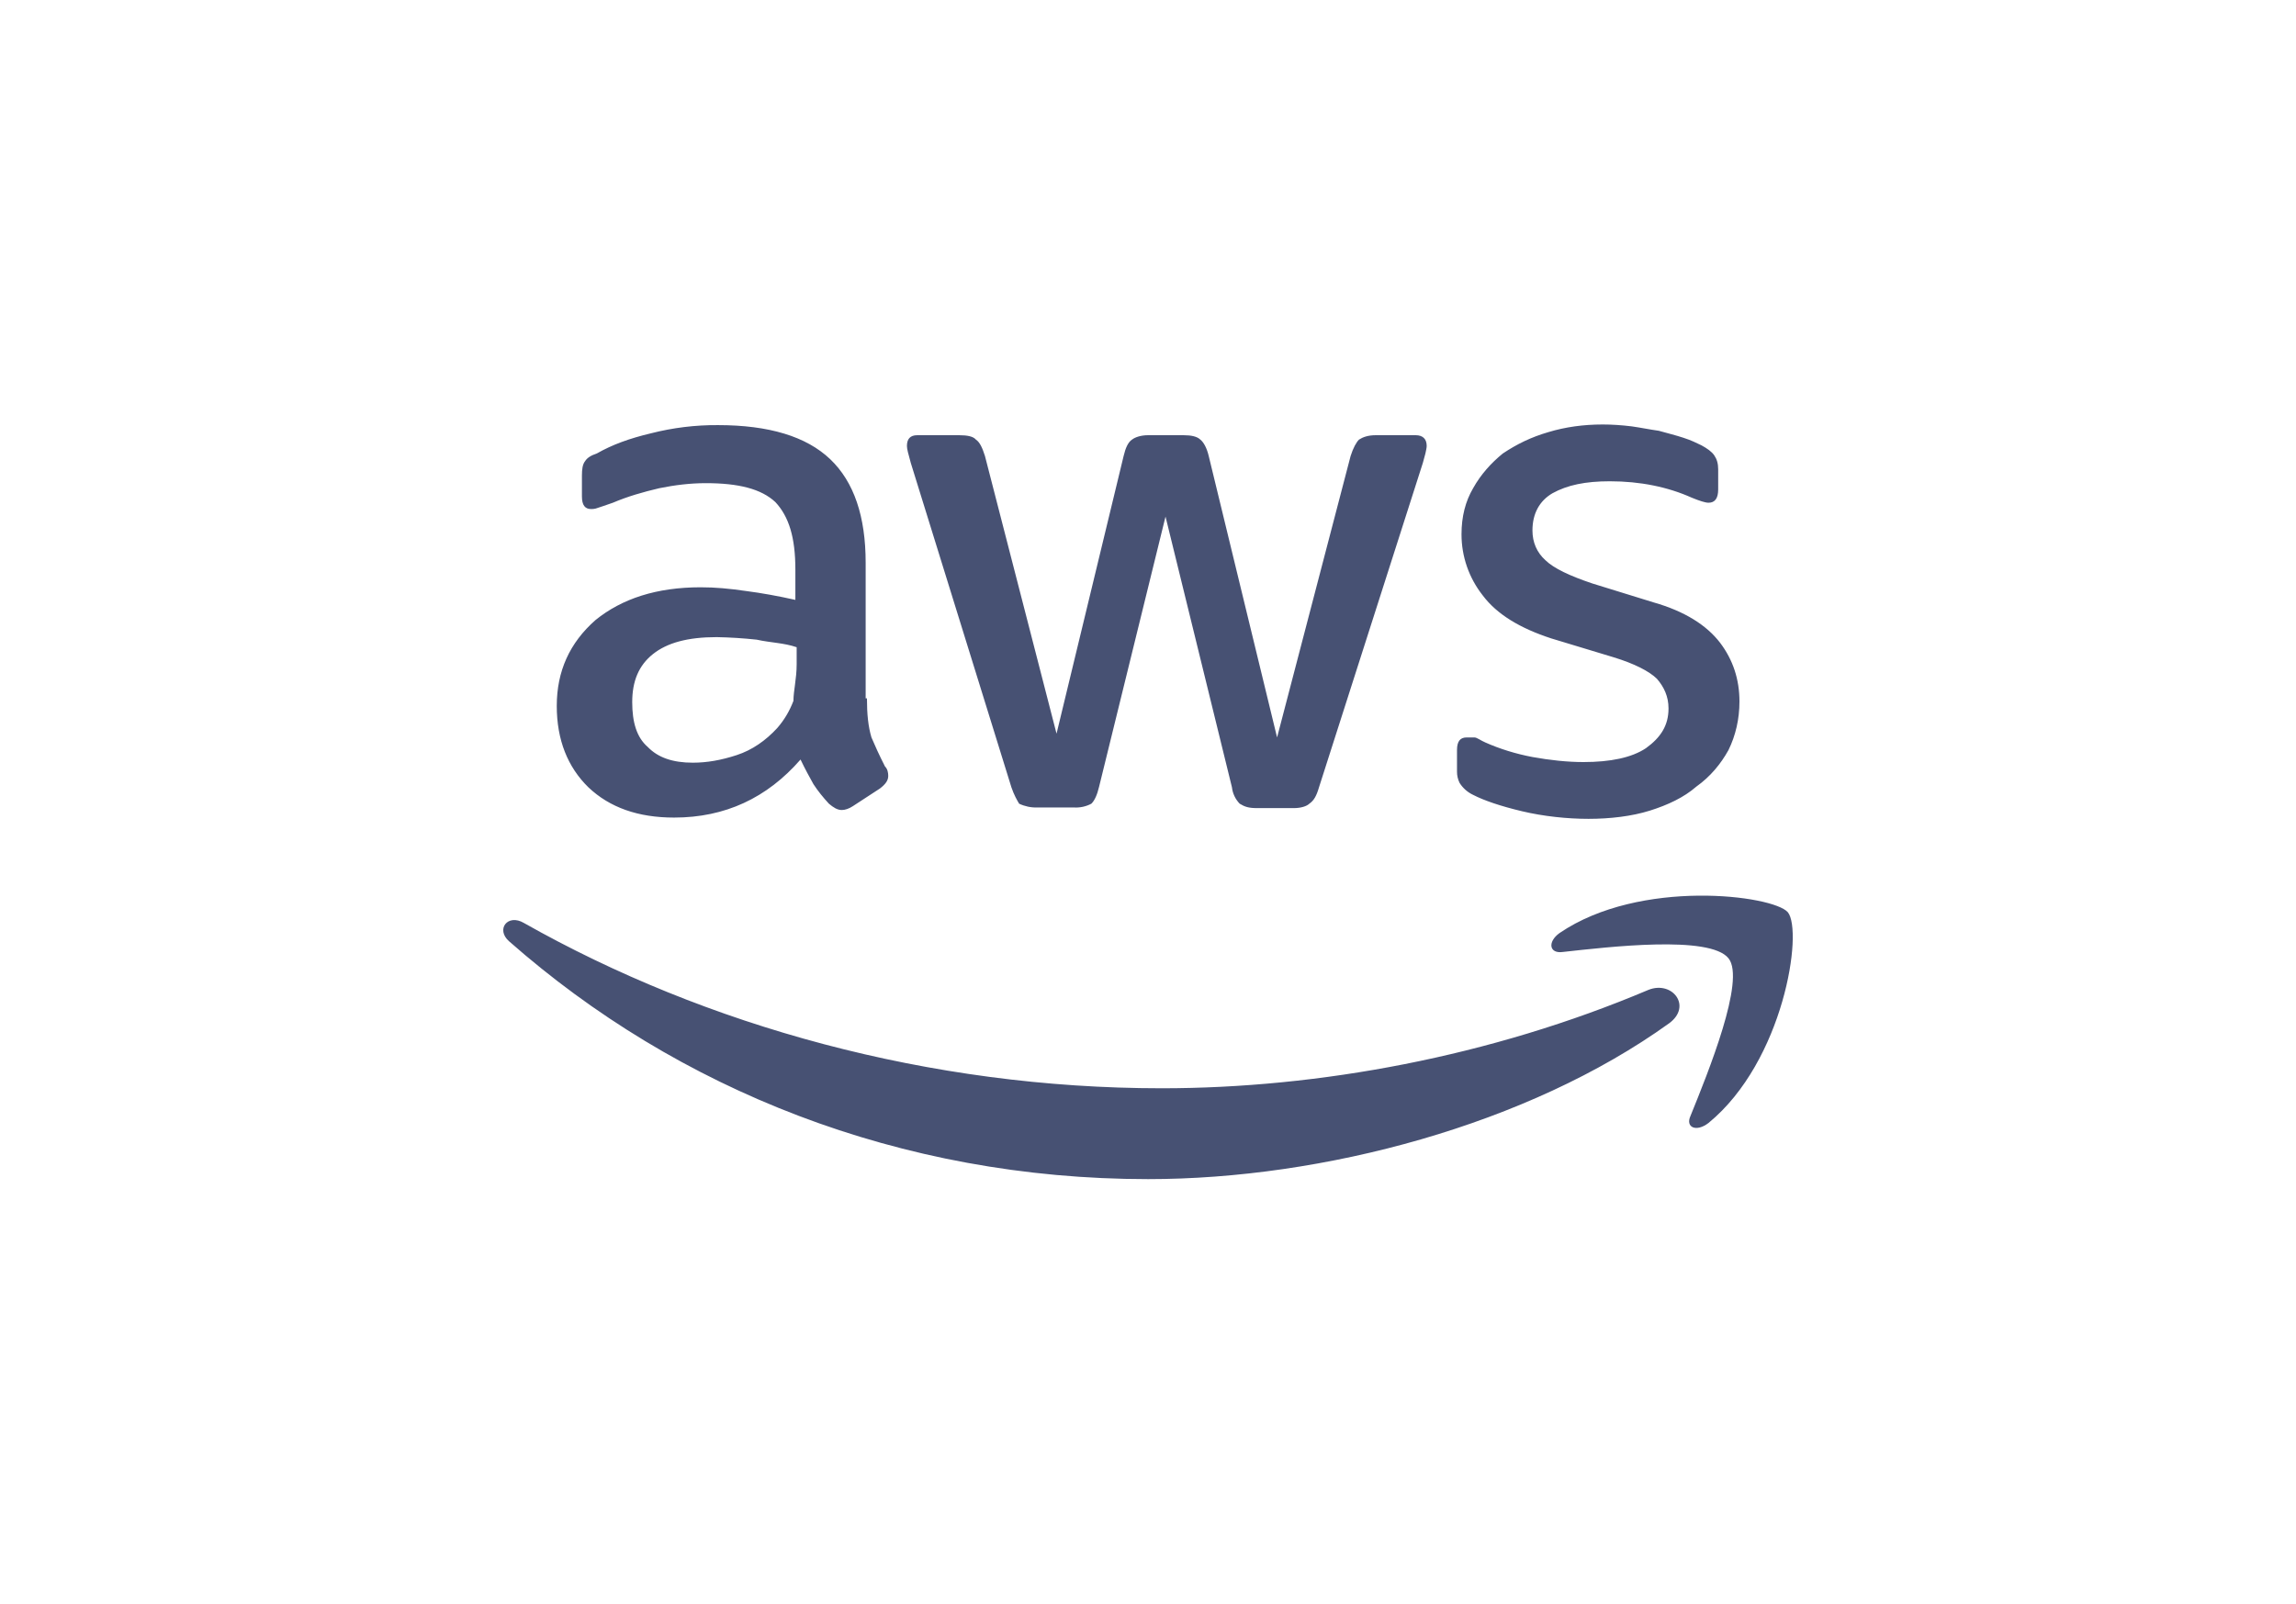 <svg width="146" height="102" viewBox="0 0 146 102" fill="none" xmlns="http://www.w3.org/2000/svg">
<path d="M55.128 44.418C55.128 45.421 55.21 46.224 55.415 46.906C55.62 47.388 55.907 48.03 56.276 48.752C56.441 48.913 56.482 49.154 56.482 49.355C56.482 49.636 56.318 49.876 55.949 50.157L54.226 51.281C53.98 51.441 53.734 51.522 53.529 51.522C53.242 51.522 52.996 51.361 52.709 51.12C52.34 50.719 52.012 50.318 51.725 49.876C51.479 49.435 51.192 48.913 50.905 48.311C48.772 50.759 46.107 52.003 42.867 52.003C40.571 52.003 38.767 51.361 37.414 50.077C36.101 48.793 35.404 47.067 35.404 44.9C35.404 42.692 36.224 40.886 37.865 39.441C39.546 38.077 41.76 37.355 44.549 37.355C45.492 37.355 46.353 37.435 47.46 37.595C48.403 37.716 49.511 37.916 50.577 38.157V36.231C50.577 34.184 50.167 32.859 49.305 31.936C48.403 31.094 46.968 30.732 44.877 30.732C43.893 30.732 42.908 30.853 41.924 31.053C40.899 31.294 39.915 31.575 38.972 31.977C38.521 32.137 38.152 32.258 38.029 32.298C37.824 32.378 37.701 32.378 37.578 32.378C37.209 32.378 37.004 32.137 37.004 31.575V30.251C37.004 29.849 37.044 29.528 37.209 29.328C37.332 29.127 37.578 28.967 37.947 28.846C38.931 28.284 40.038 27.883 41.391 27.562C42.783 27.206 44.217 27.03 45.656 27.04C48.895 27.04 51.274 27.762 52.791 29.207C54.308 30.652 55.046 32.859 55.046 35.789V44.418H55.128ZM44.057 48.512C44.959 48.512 45.861 48.351 46.845 48.03C47.829 47.709 48.69 47.107 49.428 46.304C49.88 45.783 50.208 45.221 50.454 44.579C50.454 43.937 50.659 43.174 50.659 42.251V41.167C49.839 40.886 49.018 40.886 48.116 40.686C47.272 40.595 46.423 40.542 45.574 40.525C43.729 40.525 42.416 40.886 41.514 41.609C40.612 42.331 40.202 43.334 40.202 44.659C40.202 45.943 40.489 46.906 41.186 47.508C41.842 48.191 42.785 48.512 44.057 48.512ZM65.954 51.361C65.557 51.373 65.163 51.29 64.806 51.12C64.683 50.92 64.478 50.559 64.314 50.077L57.917 29.448C57.753 28.846 57.671 28.565 57.671 28.364C57.671 27.923 57.876 27.682 58.327 27.682H60.992C61.525 27.682 61.894 27.762 62.058 27.963C62.304 28.124 62.468 28.485 62.633 29.007L67.184 46.666L71.449 29.007C71.572 28.485 71.736 28.124 71.982 27.963C72.187 27.803 72.556 27.682 73.007 27.682H75.263C75.755 27.682 76.124 27.762 76.329 27.963C76.534 28.124 76.739 28.485 76.862 29.007L81.208 46.906L85.883 29.007C86.047 28.485 86.252 28.124 86.416 27.963C86.662 27.803 86.99 27.682 87.482 27.682H90.025C90.476 27.682 90.722 27.923 90.722 28.364C90.722 28.485 90.681 28.645 90.64 28.846C90.64 28.846 90.558 29.167 90.476 29.448L83.874 50.077C83.71 50.639 83.546 50.92 83.259 51.12C83.095 51.281 82.726 51.401 82.275 51.401H79.937C79.404 51.401 79.158 51.321 78.83 51.12C78.554 50.834 78.382 50.468 78.338 50.077L74.114 32.859L69.891 50.037C69.768 50.559 69.604 50.92 69.399 51.12C69.06 51.301 68.676 51.384 68.291 51.361H65.954ZM101.014 52.084C99.661 52.084 98.144 51.923 96.791 51.602C95.438 51.281 94.371 50.92 93.674 50.559C93.318 50.391 93.019 50.126 92.813 49.796C92.702 49.571 92.646 49.324 92.649 49.074V47.709C92.649 47.147 92.854 46.906 93.264 46.906H93.756C93.92 46.906 94.166 47.107 94.454 47.227C95.356 47.629 96.381 47.95 97.447 48.151C98.554 48.351 99.661 48.472 100.686 48.472C102.409 48.472 103.762 48.191 104.664 47.589C105.607 46.906 106.099 46.144 106.099 45.06C106.099 44.298 105.812 43.696 105.361 43.174C104.869 42.692 103.926 42.211 102.614 41.809L98.636 40.605C96.668 39.963 95.192 39.08 94.289 37.876C93.409 36.762 92.933 35.392 92.936 33.983C92.936 32.859 93.182 31.896 93.674 31.053C94.166 30.171 94.823 29.448 95.561 28.846C96.463 28.244 97.365 27.803 98.472 27.482C99.538 27.16 100.686 27 101.917 27C102.491 27 103.106 27.04 103.762 27.12C104.336 27.201 104.91 27.321 105.484 27.401C106.058 27.562 106.55 27.682 107.042 27.843C107.535 28.003 107.863 28.164 108.191 28.324C108.56 28.525 108.847 28.726 109.011 28.967C109.175 29.207 109.257 29.488 109.257 29.849V31.134C109.257 31.696 109.052 31.977 108.642 31.977C108.437 31.977 108.068 31.856 107.576 31.655C106.058 30.973 104.295 30.612 102.368 30.612C100.809 30.612 99.661 30.853 98.718 31.375C97.898 31.856 97.447 32.659 97.447 33.742C97.447 34.505 97.734 35.147 98.267 35.629C98.8 36.151 99.825 36.632 101.261 37.114L105.156 38.318C107.124 38.88 108.519 39.763 109.38 40.886C110.2 41.97 110.61 43.214 110.61 44.619C110.61 45.742 110.364 46.786 109.913 47.709C109.421 48.592 108.765 49.395 107.863 50.037C107.083 50.719 106.058 51.201 104.91 51.562C103.762 51.923 102.368 52.084 101.014 52.084ZM106.14 65.087C97.16 71.549 84.12 75 73.007 75C57.22 75 43.072 69.301 32.37 59.87C31.509 59.107 32.288 58.104 33.313 58.706C44.877 65.248 59.106 69.221 73.868 69.221C83.833 69.221 94.781 67.214 104.828 62.96C106.345 62.358 107.617 64.003 106.14 65.087ZM109.913 60.953C108.724 59.468 102.286 60.231 99.374 60.552C98.513 60.672 98.39 59.91 99.169 59.348C104.295 55.856 112.742 56.94 113.685 58.023C114.67 59.227 113.439 67.495 108.642 71.428C107.863 72.03 107.165 71.709 107.493 70.987C108.601 68.257 111.02 62.318 109.913 60.953Z" fill="#475173"/>
</svg>
